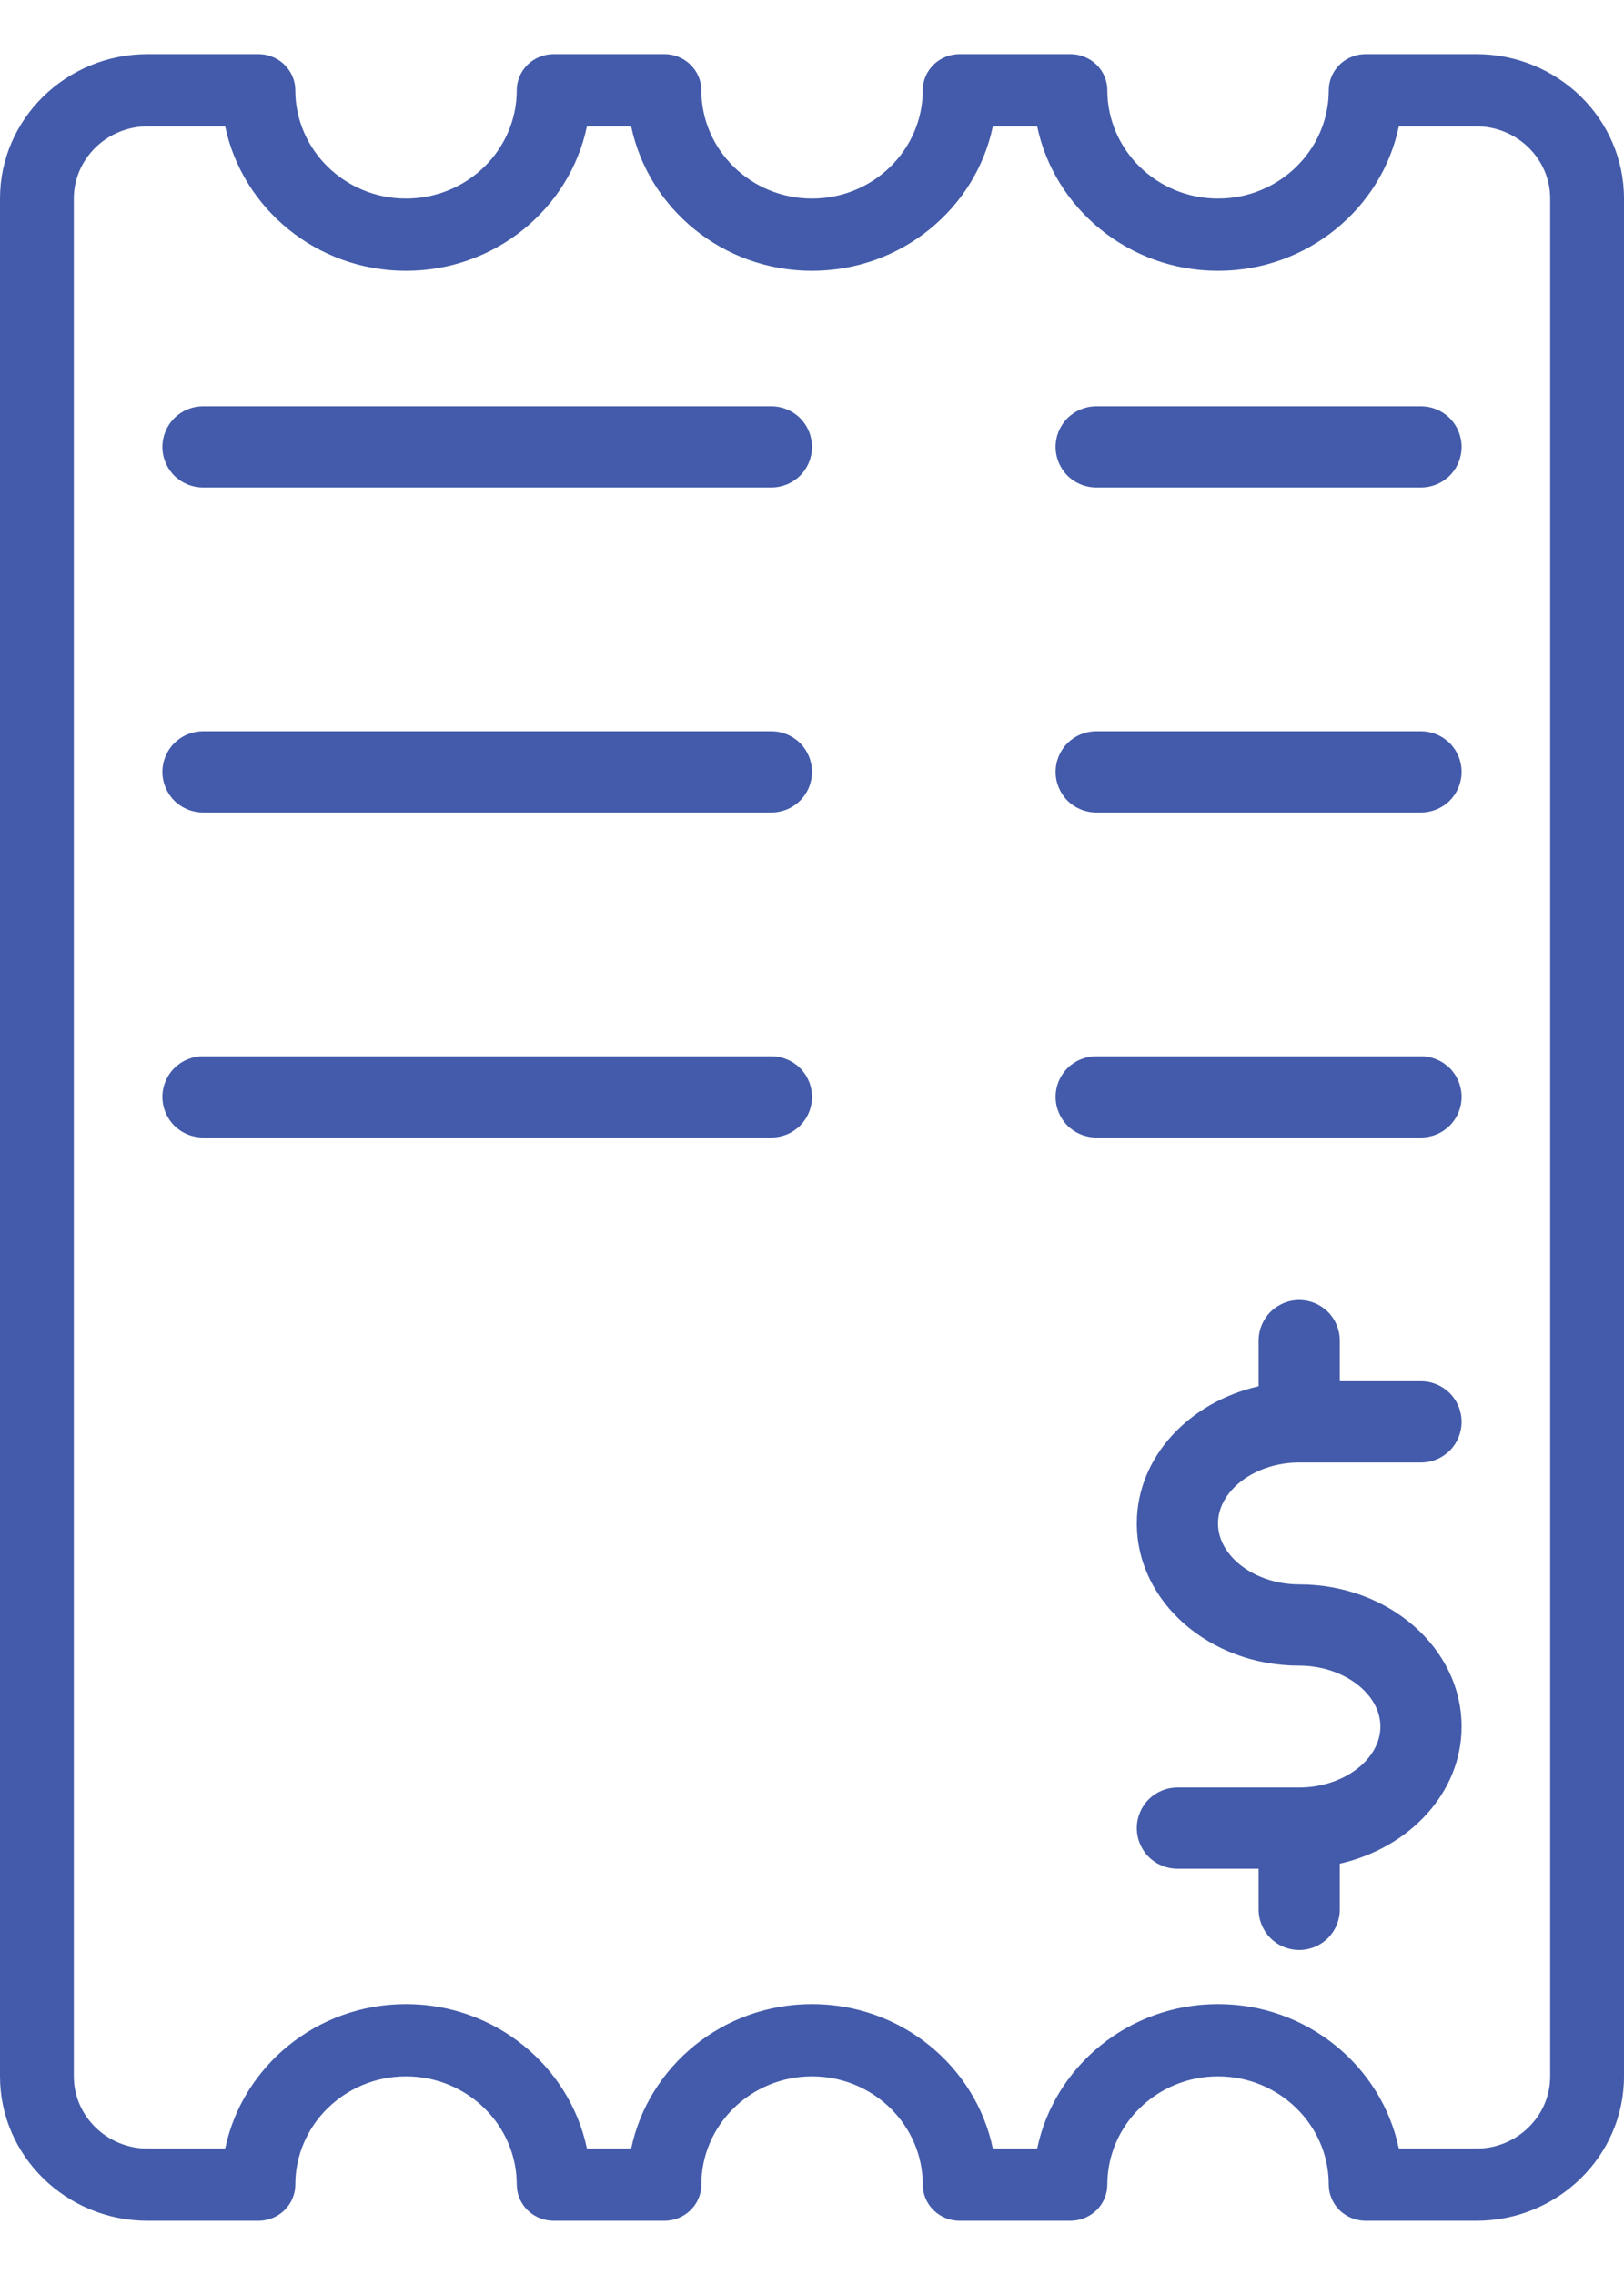 <svg width="20" height="28" viewBox="0 0 20 28" fill="none" xmlns="http://www.w3.org/2000/svg">
<path d="M9.5 9H2.5C2.367 9 2.24 9.053 2.146 9.146C2.053 9.24 2 9.367 2 9.5C2 9.633 2.053 9.76 2.146 9.854C2.24 9.947 2.367 10 2.5 10H9.5C9.633 10 9.76 9.947 9.854 9.854C9.947 9.76 10 9.633 10 9.5C10 9.367 9.947 9.24 9.854 9.146C9.76 9.053 9.633 9 9.5 9ZM9.5 5H2.5C2.367 5 2.24 5.053 2.146 5.146C2.053 5.24 2 5.367 2 5.5C2 5.633 2.053 5.76 2.146 5.854C2.24 5.947 2.367 6 2.5 6H9.5C9.633 6 9.76 5.947 9.854 5.854C9.947 5.76 10 5.633 10 5.5C10 5.367 9.947 5.24 9.854 5.146C9.76 5.053 9.633 5 9.5 5ZM9.5 13H2.5C2.367 13 2.24 13.053 2.146 13.146C2.053 13.24 2 13.367 2 13.5C2 13.633 2.053 13.76 2.146 13.854C2.24 13.947 2.367 14 2.5 14H9.5C9.633 14 9.76 13.947 9.854 13.854C9.947 13.76 10 13.633 10 13.5C10 13.367 9.947 13.24 9.854 13.146C9.76 13.053 9.633 13 9.5 13ZM17.5 9H13.5C13.367 9 13.24 9.053 13.146 9.146C13.053 9.24 13 9.367 13 9.5C13 9.633 13.053 9.76 13.146 9.854C13.24 9.947 13.367 10 13.5 10H17.5C17.633 10 17.76 9.947 17.854 9.854C17.947 9.76 18 9.633 18 9.5C18 9.367 17.947 9.24 17.854 9.146C17.76 9.053 17.633 9 17.5 9ZM17.5 5H13.5C13.367 5 13.24 5.053 13.146 5.146C13.053 5.24 13 5.367 13 5.5C13 5.633 13.053 5.76 13.146 5.854C13.24 5.947 13.367 6 13.5 6H17.5C17.633 6 17.76 5.947 17.854 5.854C17.947 5.76 18 5.633 18 5.5C18 5.367 17.947 5.24 17.854 5.146C17.76 5.053 17.633 5 17.5 5ZM17.5 13H13.5C13.367 13 13.24 13.053 13.146 13.146C13.053 13.24 13 13.367 13 13.5C13 13.633 13.053 13.76 13.146 13.854C13.24 13.947 13.367 14 13.5 14H17.5C17.633 14 17.76 13.947 17.854 13.854C17.947 13.76 18 13.633 18 13.5C18 13.367 17.947 13.24 17.854 13.146C17.76 13.053 17.633 13 17.5 13ZM16 18H17.5C17.633 18 17.76 17.947 17.854 17.854C17.947 17.76 18 17.633 18 17.5C18 17.367 17.947 17.24 17.854 17.146C17.76 17.053 17.633 17 17.5 17H16.5V16.5C16.5 16.367 16.447 16.24 16.354 16.146C16.26 16.053 16.133 16 16 16C15.867 16 15.74 16.053 15.646 16.146C15.553 16.24 15.5 16.367 15.5 16.5V17.062C14.64 17.258 14 17.937 14 18.75C14 19.715 14.897 20.5 16 20.5C16.542 20.5 17 20.843 17 21.25C17 21.657 16.542 22 16 22H14.5C14.367 22 14.24 22.053 14.146 22.146C14.053 22.24 14 22.367 14 22.5C14 22.633 14.053 22.76 14.146 22.854C14.24 22.947 14.367 23 14.5 23H15.5V23.5C15.5 23.633 15.553 23.76 15.646 23.854C15.74 23.947 15.867 24 16 24C16.133 24 16.26 23.947 16.354 23.854C16.447 23.76 16.5 23.633 16.5 23.5V22.938C17.36 22.742 18 22.063 18 21.25C18 20.285 17.103 19.5 16 19.5C15.458 19.5 15 19.157 15 18.75C15 18.343 15.458 18 16 18Z" fill="#435BAA"/>
<path d="M18.182 0.666H16.818C16.698 0.666 16.582 0.713 16.497 0.796C16.412 0.88 16.364 0.993 16.364 1.11C16.364 1.846 15.752 2.444 15 2.444C14.248 2.444 13.637 1.846 13.637 1.11C13.637 0.993 13.589 0.88 13.504 0.796C13.418 0.713 13.303 0.666 13.182 0.666H11.818C11.698 0.666 11.582 0.713 11.497 0.796C11.412 0.88 11.364 0.993 11.364 1.11C11.364 1.846 10.752 2.444 10 2.444C9.248 2.444 8.637 1.846 8.637 1.11C8.637 0.993 8.589 0.88 8.503 0.796C8.418 0.713 8.303 0.666 8.182 0.666H6.818C6.698 0.666 6.582 0.713 6.497 0.796C6.412 0.88 6.364 0.993 6.364 1.11C6.364 1.846 5.752 2.444 5 2.444C4.248 2.444 3.637 1.846 3.637 1.11C3.637 0.993 3.589 0.88 3.503 0.796C3.418 0.713 3.303 0.666 3.182 0.666H1.818C0.816 0.666 0 1.463 0 2.444V25.555C0 26.535 0.816 27.333 1.818 27.333H3.182C3.303 27.333 3.418 27.286 3.503 27.203C3.589 27.119 3.637 27.006 3.637 26.888C3.637 26.153 4.248 25.555 5 25.555C5.752 25.555 6.364 26.153 6.364 26.888C6.364 27.006 6.412 27.119 6.497 27.203C6.582 27.286 6.698 27.333 6.818 27.333H8.182C8.303 27.333 8.418 27.286 8.503 27.203C8.589 27.119 8.637 27.006 8.637 26.888C8.637 26.153 9.248 25.555 10 25.555C10.752 25.555 11.364 26.153 11.364 26.888C11.364 27.006 11.412 27.119 11.497 27.203C11.582 27.286 11.698 27.333 11.818 27.333H13.182C13.303 27.333 13.418 27.286 13.504 27.203C13.589 27.119 13.637 27.006 13.637 26.888C13.637 26.153 14.248 25.555 15 25.555C15.752 25.555 16.364 26.153 16.364 26.888C16.364 27.006 16.412 27.119 16.497 27.203C16.582 27.286 16.698 27.333 16.818 27.333H18.182C19.185 27.333 20 26.535 20 25.555V2.444C20 1.463 19.185 0.666 18.182 0.666ZM19.091 25.555C19.091 26.045 18.683 26.444 18.182 26.444H17.227C17.016 25.43 16.098 24.666 15 24.666C13.902 24.666 12.985 25.43 12.773 26.444H12.227C12.016 25.43 11.098 24.666 10 24.666C8.902 24.666 7.985 25.43 7.773 26.444H7.228C7.016 25.43 6.098 24.666 5 24.666C3.902 24.666 2.985 25.43 2.773 26.444H1.818C1.318 26.444 0.909 26.045 0.909 25.555V2.444C0.909 1.954 1.318 1.555 1.818 1.555H2.773C2.985 2.568 3.902 3.333 5 3.333C6.098 3.333 7.016 2.568 7.228 1.555H7.773C7.985 2.568 8.902 3.333 10 3.333C11.098 3.333 12.016 2.568 12.227 1.555H12.773C12.985 2.568 13.902 3.333 15 3.333C16.098 3.333 17.016 2.568 17.227 1.555H18.182C18.683 1.555 19.091 1.954 19.091 2.444V25.555Z" fill="#435BAA"/>
</svg>
